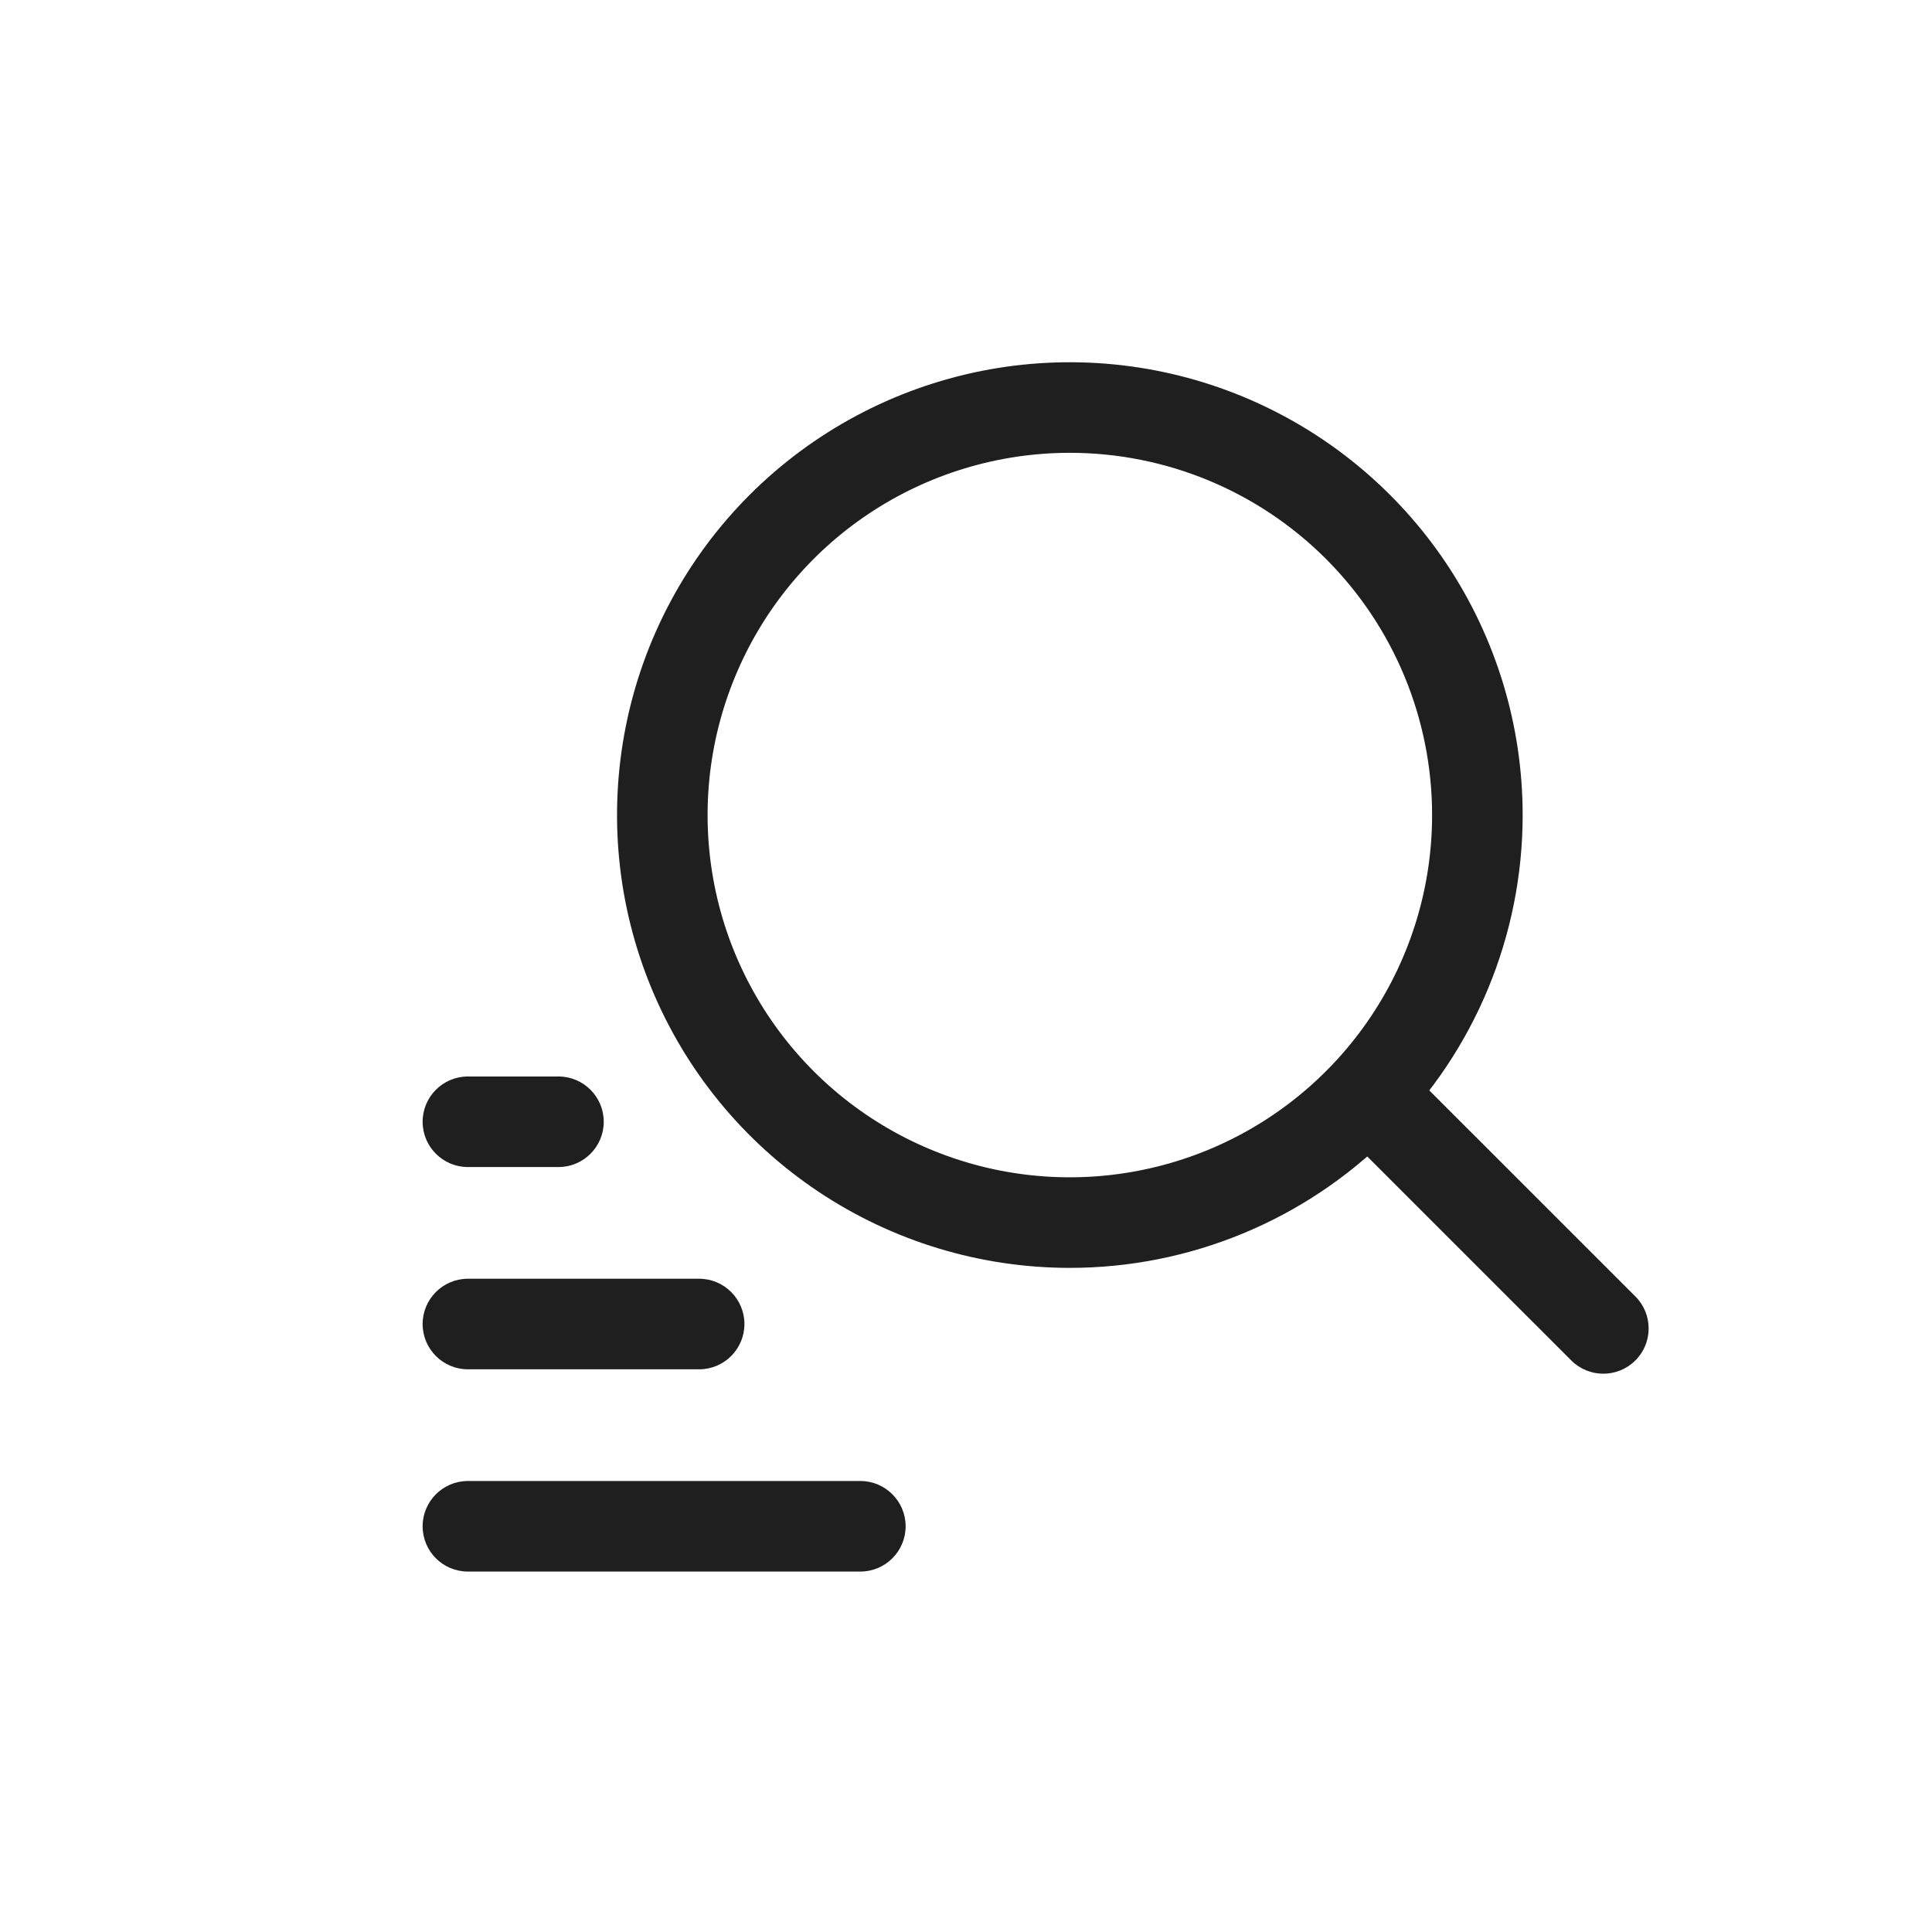 <svg width="32" height="32" viewBox="0 0 32 32" fill="none" xmlns="http://www.w3.org/2000/svg">
    <path d="M17.72 21C16.236 21 14.786 20.56 13.553 19.736C12.32 18.912 11.358 17.741 10.791 16.37C10.223 15 10.075 13.492 10.364 12.037C10.653 10.582 11.367 9.246 12.416 8.197C13.465 7.148 14.802 6.434 16.257 6.144C17.711 5.855 19.219 6.003 20.59 6.571C21.96 7.139 23.132 8.1 23.956 9.333C24.78 10.567 25.22 12.017 25.22 13.5C25.22 15.489 24.43 17.397 23.023 18.803C21.616 20.21 19.709 21 17.72 21ZM17.72 7.5C16.533 7.5 15.373 7.852 14.386 8.511C13.4 9.17 12.631 10.107 12.177 11.204C11.722 12.3 11.604 13.507 11.835 14.671C12.066 15.834 12.638 16.904 13.477 17.743C14.316 18.582 15.385 19.153 16.549 19.385C17.713 19.616 18.919 19.497 20.016 19.043C21.112 18.589 22.049 17.82 22.709 16.833C23.368 15.847 23.72 14.687 23.72 13.5C23.72 11.909 23.088 10.383 21.962 9.257C20.837 8.132 19.311 7.5 17.72 7.5Z" fill="#1F1F1F"/>
    <path d="M23.671 18.058L22.61 19.119L26.026 22.534C26.319 22.826 26.794 22.826 27.087 22.533C27.38 22.241 27.38 21.766 27.087 21.473L23.671 18.058Z" fill="#1F1F1F"/>
    <path d="M14.25 24.53H7.75C7.336 24.53 7 24.866 7 25.28C7 25.695 7.336 26.03 7.75 26.03H14.25C14.664 26.03 15 25.695 15 25.28C15 24.866 14.664 24.53 14.25 24.53Z" fill="#1F1F1F"/>
    <path d="M11.58 21.18H7.75C7.336 21.18 7 21.516 7 21.93C7 22.344 7.336 22.68 7.75 22.68H11.58C11.994 22.68 12.33 22.344 12.33 21.93C12.33 21.516 11.994 21.18 11.58 21.18Z" fill="#1F1F1F"/>
    <path d="M9.25 17.83H7.75C7.336 17.83 7 18.166 7 18.58C7 18.994 7.336 19.33 7.75 19.33H9.25C9.664 19.33 10 18.994 10 18.58C10 18.166 9.664 17.83 9.25 17.83Z" fill="#1F1F1F"/>
</svg>
